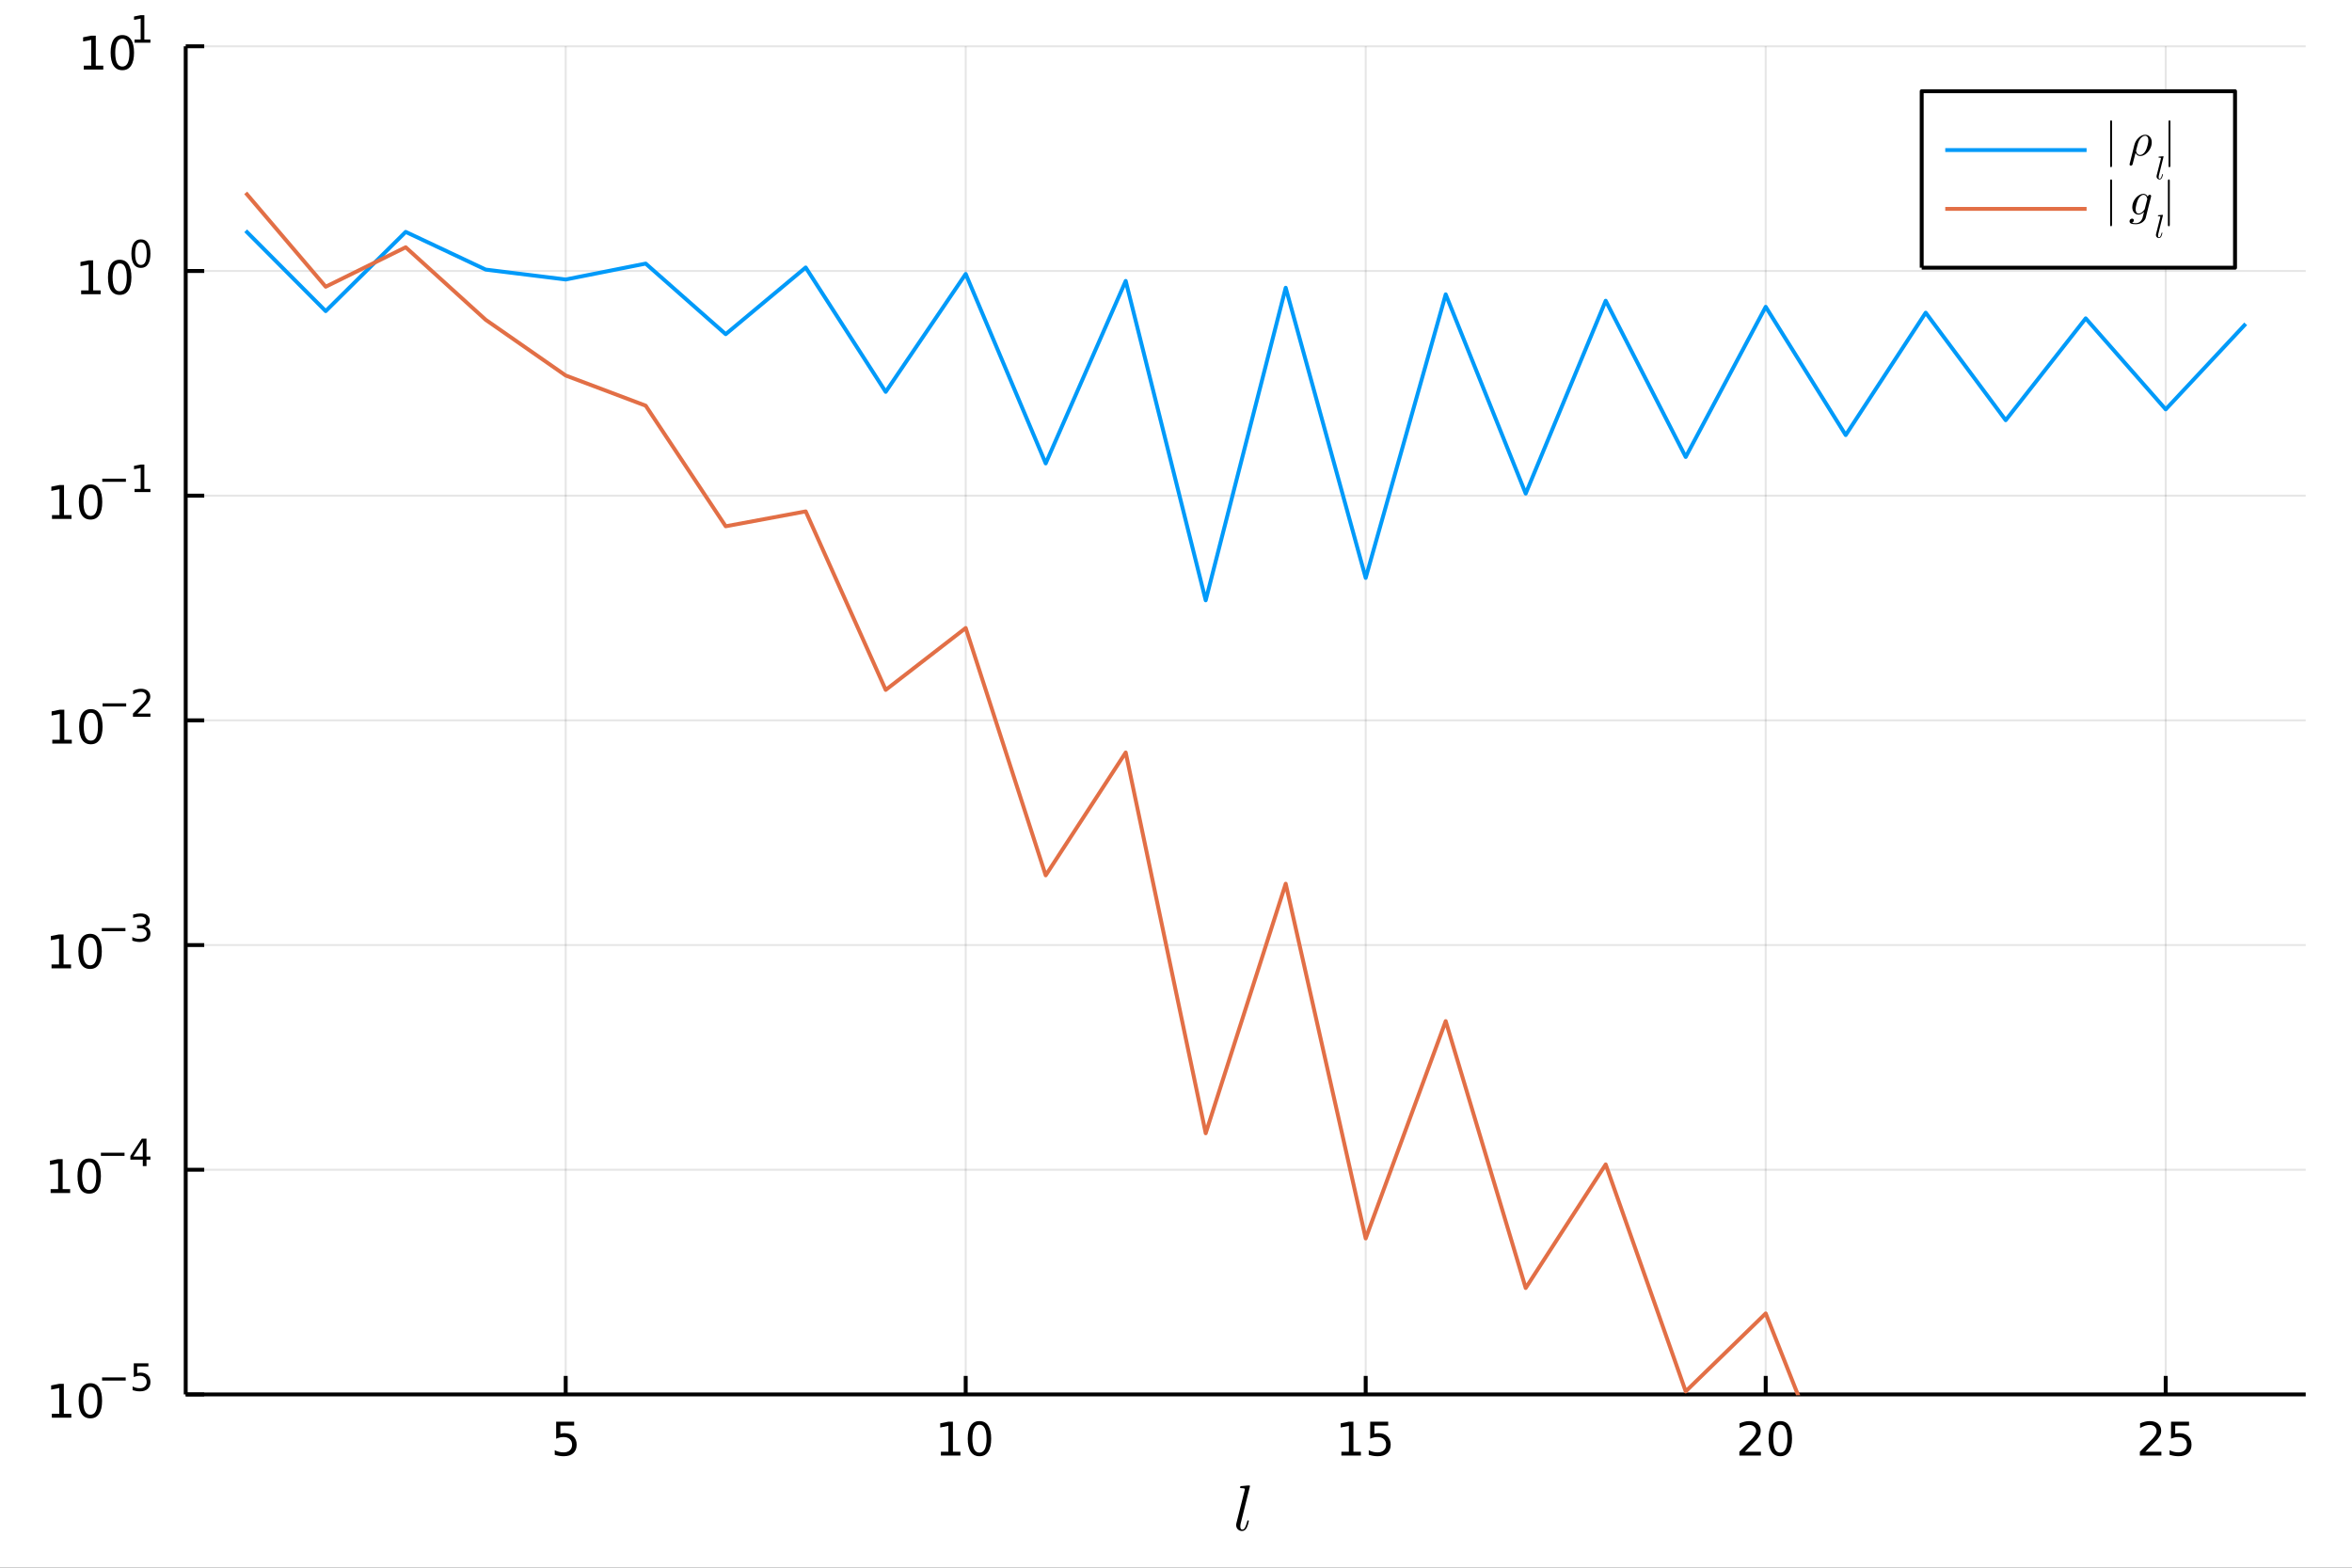 <?xml version="1.0" encoding="utf-8"?>
<svg xmlns="http://www.w3.org/2000/svg" xmlns:xlink="http://www.w3.org/1999/xlink" width="600" height="400" viewBox="0 0 2400 1600">
<rect x="0" y="0" width="2400" height="1600" fill="#333333" stroke="none"/>
<defs>
  <clipPath id="clip340">
    <rect x="0" y="0" width="2400" height="1600"/>
  </clipPath>
</defs>
<path clip-path="url(#clip340)" d="
M0 1600 L2400 1600 L2400 0 L0 0  Z
  " fill="#ffffff" fill-rule="evenodd" fill-opacity="1"/>
<defs>
  <clipPath id="clip341">
    <rect x="480" y="0" width="1681" height="1600"/>
  </clipPath>
</defs>
<path clip-path="url(#clip340)" d="
M189.496 1423.18 L2352.76 1423.18 L2352.76 47.244 L189.496 47.244  Z
  " fill="#ffffff" fill-rule="evenodd" fill-opacity="1"/>
<defs>
  <clipPath id="clip342">
    <rect x="189" y="47" width="2164" height="1377"/>
  </clipPath>
</defs>
<polyline clip-path="url(#clip342)" style="stroke:#000000; stroke-linecap:butt; stroke-linejoin:round; stroke-width:2; stroke-opacity:0.1; fill:none" points="
  577.25,1423.18 577.25,47.244 
  "/>
<polyline clip-path="url(#clip342)" style="stroke:#000000; stroke-linecap:butt; stroke-linejoin:round; stroke-width:2; stroke-opacity:0.1; fill:none" points="
  985.412,1423.18 985.412,47.244 
  "/>
<polyline clip-path="url(#clip342)" style="stroke:#000000; stroke-linecap:butt; stroke-linejoin:round; stroke-width:2; stroke-opacity:0.1; fill:none" points="
  1393.57,1423.18 1393.57,47.244 
  "/>
<polyline clip-path="url(#clip342)" style="stroke:#000000; stroke-linecap:butt; stroke-linejoin:round; stroke-width:2; stroke-opacity:0.1; fill:none" points="
  1801.74,1423.18 1801.74,47.244 
  "/>
<polyline clip-path="url(#clip342)" style="stroke:#000000; stroke-linecap:butt; stroke-linejoin:round; stroke-width:2; stroke-opacity:0.1; fill:none" points="
  2209.9,1423.18 2209.9,47.244 
  "/>
<polyline clip-path="url(#clip340)" style="stroke:#000000; stroke-linecap:butt; stroke-linejoin:round; stroke-width:4; stroke-opacity:1; fill:none" points="
  189.496,1423.18 2352.76,1423.18 
  "/>
<polyline clip-path="url(#clip340)" style="stroke:#000000; stroke-linecap:butt; stroke-linejoin:round; stroke-width:4; stroke-opacity:1; fill:none" points="
  577.25,1423.18 577.25,1404.28 
  "/>
<polyline clip-path="url(#clip340)" style="stroke:#000000; stroke-linecap:butt; stroke-linejoin:round; stroke-width:4; stroke-opacity:1; fill:none" points="
  985.412,1423.18 985.412,1404.28 
  "/>
<polyline clip-path="url(#clip340)" style="stroke:#000000; stroke-linecap:butt; stroke-linejoin:round; stroke-width:4; stroke-opacity:1; fill:none" points="
  1393.57,1423.18 1393.57,1404.28 
  "/>
<polyline clip-path="url(#clip340)" style="stroke:#000000; stroke-linecap:butt; stroke-linejoin:round; stroke-width:4; stroke-opacity:1; fill:none" points="
  1801.74,1423.18 1801.74,1404.28 
  "/>
<polyline clip-path="url(#clip340)" style="stroke:#000000; stroke-linecap:butt; stroke-linejoin:round; stroke-width:4; stroke-opacity:1; fill:none" points="
  2209.9,1423.18 2209.9,1404.28 
  "/>
<path clip-path="url(#clip340)" d="M567.528 1451.02 L585.884 1451.02 L585.884 1454.96 L571.81 1454.96 L571.81 1463.43 Q572.829 1463.08 573.847 1462.92 Q574.866 1462.73 575.884 1462.73 Q581.671 1462.73 585.051 1465.9 Q588.431 1469.08 588.431 1474.49 Q588.431 1480.07 584.958 1483.17 Q581.486 1486.25 575.167 1486.25 Q572.991 1486.25 570.722 1485.88 Q568.477 1485.51 566.07 1484.77 L566.07 1480.07 Q568.153 1481.2 570.375 1481.76 Q572.597 1482.32 575.074 1482.32 Q579.079 1482.32 581.417 1480.21 Q583.755 1478.1 583.755 1474.49 Q583.755 1470.88 581.417 1468.77 Q579.079 1466.67 575.074 1466.67 Q573.199 1466.67 571.324 1467.08 Q569.472 1467.5 567.528 1468.38 L567.528 1451.02 Z" fill="#000000" fill-rule="evenodd" fill-opacity="1" /><path clip-path="url(#clip340)" d="M960.1 1481.64 L967.739 1481.64 L967.739 1455.28 L959.429 1456.95 L959.429 1452.69 L967.693 1451.02 L972.368 1451.02 L972.368 1481.64 L980.007 1481.64 L980.007 1485.58 L960.1 1485.58 L960.1 1481.64 Z" fill="#000000" fill-rule="evenodd" fill-opacity="1" /><path clip-path="url(#clip340)" d="M999.452 1454.1 Q995.841 1454.1 994.012 1457.66 Q992.206 1461.2 992.206 1468.33 Q992.206 1475.44 994.012 1479.01 Q995.841 1482.55 999.452 1482.55 Q1003.09 1482.55 1004.89 1479.01 Q1006.72 1475.44 1006.72 1468.33 Q1006.72 1461.2 1004.89 1457.66 Q1003.09 1454.1 999.452 1454.1 M999.452 1450.39 Q1005.26 1450.39 1008.32 1455 Q1011.4 1459.58 1011.4 1468.33 Q1011.4 1477.06 1008.32 1481.67 Q1005.26 1486.25 999.452 1486.25 Q993.641 1486.25 990.563 1481.67 Q987.507 1477.06 987.507 1468.33 Q987.507 1459.58 990.563 1455 Q993.641 1450.39 999.452 1450.39 Z" fill="#000000" fill-rule="evenodd" fill-opacity="1" /><path clip-path="url(#clip340)" d="M1368.76 1481.64 L1376.4 1481.64 L1376.4 1455.28 L1368.09 1456.95 L1368.09 1452.69 L1376.35 1451.02 L1381.03 1451.02 L1381.03 1481.64 L1388.67 1481.64 L1388.67 1485.58 L1368.76 1485.58 L1368.76 1481.64 Z" fill="#000000" fill-rule="evenodd" fill-opacity="1" /><path clip-path="url(#clip340)" d="M1398.16 1451.02 L1416.51 1451.02 L1416.51 1454.96 L1402.44 1454.96 L1402.44 1463.43 Q1403.46 1463.08 1404.48 1462.92 Q1405.5 1462.73 1406.51 1462.73 Q1412.3 1462.73 1415.68 1465.9 Q1419.06 1469.08 1419.06 1474.49 Q1419.06 1480.07 1415.59 1483.17 Q1412.12 1486.25 1405.8 1486.25 Q1403.62 1486.25 1401.35 1485.88 Q1399.11 1485.51 1396.7 1484.77 L1396.7 1480.07 Q1398.78 1481.2 1401.01 1481.76 Q1403.23 1482.32 1405.7 1482.32 Q1409.71 1482.32 1412.05 1480.21 Q1414.38 1478.1 1414.38 1474.49 Q1414.38 1470.88 1412.05 1468.77 Q1409.71 1466.67 1405.7 1466.67 Q1403.83 1466.67 1401.95 1467.08 Q1400.1 1467.5 1398.16 1468.38 L1398.16 1451.02 Z" fill="#000000" fill-rule="evenodd" fill-opacity="1" /><path clip-path="url(#clip340)" d="M1780.51 1481.64 L1796.83 1481.64 L1796.83 1485.58 L1774.89 1485.58 L1774.89 1481.64 Q1777.55 1478.89 1782.13 1474.26 Q1786.74 1469.61 1787.92 1468.27 Q1790.16 1465.74 1791.04 1464.01 Q1791.95 1462.25 1791.95 1460.56 Q1791.95 1457.8 1790 1456.07 Q1788.08 1454.33 1784.98 1454.33 Q1782.78 1454.33 1780.32 1455.09 Q1777.89 1455.86 1775.12 1457.41 L1775.12 1452.69 Q1777.94 1451.55 1780.39 1450.97 Q1782.85 1450.39 1784.89 1450.39 Q1790.26 1450.39 1793.45 1453.08 Q1796.64 1455.77 1796.64 1460.26 Q1796.64 1462.39 1795.83 1464.31 Q1795.05 1466.2 1792.94 1468.8 Q1792.36 1469.47 1789.26 1472.69 Q1786.16 1475.88 1780.51 1481.64 Z" fill="#000000" fill-rule="evenodd" fill-opacity="1" /><path clip-path="url(#clip340)" d="M1816.64 1454.1 Q1813.03 1454.1 1811.2 1457.66 Q1809.4 1461.2 1809.4 1468.33 Q1809.4 1475.44 1811.2 1479.01 Q1813.03 1482.55 1816.64 1482.55 Q1820.28 1482.55 1822.08 1479.01 Q1823.91 1475.44 1823.91 1468.33 Q1823.91 1461.2 1822.08 1457.66 Q1820.28 1454.1 1816.64 1454.1 M1816.64 1450.39 Q1822.45 1450.39 1825.51 1455 Q1828.59 1459.58 1828.59 1468.33 Q1828.59 1477.06 1825.51 1481.67 Q1822.45 1486.25 1816.64 1486.25 Q1810.83 1486.25 1807.76 1481.67 Q1804.7 1477.06 1804.7 1468.33 Q1804.7 1459.58 1807.76 1455 Q1810.83 1450.39 1816.64 1450.39 Z" fill="#000000" fill-rule="evenodd" fill-opacity="1" /><path clip-path="url(#clip340)" d="M2189.17 1481.64 L2205.49 1481.64 L2205.49 1485.58 L2183.55 1485.58 L2183.55 1481.64 Q2186.21 1478.89 2190.79 1474.26 Q2195.4 1469.61 2196.58 1468.27 Q2198.82 1465.74 2199.7 1464.01 Q2200.61 1462.25 2200.61 1460.56 Q2200.61 1457.8 2198.66 1456.07 Q2196.74 1454.33 2193.64 1454.33 Q2191.44 1454.33 2188.98 1455.09 Q2186.55 1455.86 2183.78 1457.41 L2183.78 1452.69 Q2186.6 1451.55 2189.05 1450.97 Q2191.51 1450.39 2193.55 1450.39 Q2198.92 1450.39 2202.11 1453.08 Q2205.3 1455.77 2205.3 1460.26 Q2205.3 1462.39 2204.49 1464.31 Q2203.71 1466.2 2201.6 1468.8 Q2201.02 1469.47 2197.92 1472.69 Q2194.82 1475.88 2189.17 1481.64 Z" fill="#000000" fill-rule="evenodd" fill-opacity="1" /><path clip-path="url(#clip340)" d="M2215.35 1451.02 L2233.71 1451.02 L2233.71 1454.96 L2219.63 1454.96 L2219.63 1463.43 Q2220.65 1463.08 2221.67 1462.92 Q2222.69 1462.73 2223.71 1462.73 Q2229.49 1462.73 2232.87 1465.9 Q2236.25 1469.08 2236.25 1474.49 Q2236.25 1480.07 2232.78 1483.17 Q2229.31 1486.25 2222.99 1486.25 Q2220.81 1486.25 2218.54 1485.88 Q2216.3 1485.51 2213.89 1484.77 L2213.89 1480.07 Q2215.98 1481.2 2218.2 1481.76 Q2220.42 1482.32 2222.9 1482.32 Q2226.9 1482.32 2229.24 1480.21 Q2231.58 1478.1 2231.58 1474.49 Q2231.58 1470.88 2229.24 1468.77 Q2226.9 1466.67 2222.9 1466.67 Q2221.02 1466.67 2219.15 1467.08 Q2217.29 1467.5 2215.35 1468.38 L2215.35 1451.02 Z" fill="#000000" fill-rule="evenodd" fill-opacity="1" /><path clip-path="url(#clip340)" d="M1275.5 1516.77 L1266 1554.9 Q1265.62 1556.42 1265.62 1558.06 Q1265.62 1561.09 1267.61 1561.09 Q1268.55 1561.09 1269.32 1560.48 Q1270.09 1559.83 1270.67 1558.58 Q1271.28 1557.29 1271.67 1556.06 Q1272.09 1554.84 1272.6 1552.94 Q1272.77 1552.2 1272.93 1551.97 Q1273.09 1551.75 1273.54 1551.75 Q1274.34 1551.75 1274.34 1552.39 Q1273.54 1556.35 1272.35 1558.87 Q1270.61 1562.57 1267.39 1562.57 Q1264.97 1562.57 1263.17 1560.89 Q1261.4 1559.19 1261.4 1556.48 Q1261.4 1555.45 1261.72 1554.23 L1270.03 1521.25 L1270.25 1519.96 Q1270.25 1519.61 1270.12 1519.41 Q1270 1519.22 1269.22 1519.03 Q1268.48 1518.83 1267 1518.83 Q1266.39 1518.83 1266.1 1518.8 Q1265.84 1518.77 1265.58 1518.61 Q1265.36 1518.45 1265.36 1518.09 Q1265.36 1517.51 1265.58 1517.19 Q1265.84 1516.87 1266.03 1516.8 Q1266.23 1516.74 1266.61 1516.71 Q1267.16 1516.68 1269 1516.52 Q1270.83 1516.32 1272.41 1516.19 Q1273.99 1516.06 1274.67 1516.06 Q1275.05 1516.06 1275.25 1516.26 Q1275.47 1516.42 1275.5 1516.61 L1275.5 1516.77 Z" fill="#000000" fill-rule="evenodd" fill-opacity="1" /><polyline clip-path="url(#clip342)" style="stroke:#000000; stroke-linecap:butt; stroke-linejoin:round; stroke-width:2; stroke-opacity:0.1; fill:none" points="
  189.496,1423.18 2352.76,1423.18 
  "/>
<polyline clip-path="url(#clip342)" style="stroke:#000000; stroke-linecap:butt; stroke-linejoin:round; stroke-width:2; stroke-opacity:0.1; fill:none" points="
  189.496,1193.86 2352.76,1193.86 
  "/>
<polyline clip-path="url(#clip342)" style="stroke:#000000; stroke-linecap:butt; stroke-linejoin:round; stroke-width:2; stroke-opacity:0.1; fill:none" points="
  189.496,964.535 2352.76,964.535 
  "/>
<polyline clip-path="url(#clip342)" style="stroke:#000000; stroke-linecap:butt; stroke-linejoin:round; stroke-width:2; stroke-opacity:0.1; fill:none" points="
  189.496,735.212 2352.76,735.212 
  "/>
<polyline clip-path="url(#clip342)" style="stroke:#000000; stroke-linecap:butt; stroke-linejoin:round; stroke-width:2; stroke-opacity:0.1; fill:none" points="
  189.496,505.889 2352.76,505.889 
  "/>
<polyline clip-path="url(#clip342)" style="stroke:#000000; stroke-linecap:butt; stroke-linejoin:round; stroke-width:2; stroke-opacity:0.1; fill:none" points="
  189.496,276.567 2352.76,276.567 
  "/>
<polyline clip-path="url(#clip342)" style="stroke:#000000; stroke-linecap:butt; stroke-linejoin:round; stroke-width:2; stroke-opacity:0.1; fill:none" points="
  189.496,47.244 2352.76,47.244 
  "/>
<polyline clip-path="url(#clip340)" style="stroke:#000000; stroke-linecap:butt; stroke-linejoin:round; stroke-width:4; stroke-opacity:1; fill:none" points="
  189.496,1423.18 189.496,47.244 
  "/>
<polyline clip-path="url(#clip340)" style="stroke:#000000; stroke-linecap:butt; stroke-linejoin:round; stroke-width:4; stroke-opacity:1; fill:none" points="
  189.496,1423.18 208.394,1423.18 
  "/>
<polyline clip-path="url(#clip340)" style="stroke:#000000; stroke-linecap:butt; stroke-linejoin:round; stroke-width:4; stroke-opacity:1; fill:none" points="
  189.496,1193.86 208.394,1193.86 
  "/>
<polyline clip-path="url(#clip340)" style="stroke:#000000; stroke-linecap:butt; stroke-linejoin:round; stroke-width:4; stroke-opacity:1; fill:none" points="
  189.496,964.535 208.394,964.535 
  "/>
<polyline clip-path="url(#clip340)" style="stroke:#000000; stroke-linecap:butt; stroke-linejoin:round; stroke-width:4; stroke-opacity:1; fill:none" points="
  189.496,735.212 208.394,735.212 
  "/>
<polyline clip-path="url(#clip340)" style="stroke:#000000; stroke-linecap:butt; stroke-linejoin:round; stroke-width:4; stroke-opacity:1; fill:none" points="
  189.496,505.889 208.394,505.889 
  "/>
<polyline clip-path="url(#clip340)" style="stroke:#000000; stroke-linecap:butt; stroke-linejoin:round; stroke-width:4; stroke-opacity:1; fill:none" points="
  189.496,276.567 208.394,276.567 
  "/>
<polyline clip-path="url(#clip340)" style="stroke:#000000; stroke-linecap:butt; stroke-linejoin:round; stroke-width:4; stroke-opacity:1; fill:none" points="
  189.496,47.244 208.394,47.244 
  "/>
<path clip-path="url(#clip340)" d="M52.867 1442.97 L60.506 1442.97 L60.506 1416.61 L52.196 1418.27 L52.196 1414.01 L60.46 1412.35 L65.136 1412.35 L65.136 1442.97 L72.774 1442.97 L72.774 1446.91 L52.867 1446.91 L52.867 1442.97 Z" fill="#000000" fill-rule="evenodd" fill-opacity="1" /><path clip-path="url(#clip340)" d="M92.219 1415.43 Q88.608 1415.43 86.779 1418.99 Q84.973 1422.53 84.973 1429.66 Q84.973 1436.77 86.779 1440.33 Q88.608 1443.88 92.219 1443.88 Q95.853 1443.88 97.659 1440.33 Q99.487 1436.77 99.487 1429.66 Q99.487 1422.53 97.659 1418.99 Q95.853 1415.43 92.219 1415.43 M92.219 1411.72 Q98.029 1411.72 101.084 1416.33 Q104.163 1420.91 104.163 1429.66 Q104.163 1438.39 101.084 1443 Q98.029 1447.58 92.219 1447.58 Q86.409 1447.58 83.33 1443 Q80.274 1438.39 80.274 1429.66 Q80.274 1420.91 83.33 1416.33 Q86.409 1411.72 92.219 1411.72 Z" fill="#000000" fill-rule="evenodd" fill-opacity="1" /><path clip-path="url(#clip340)" d="M104.163 1405.82 L128.275 1405.82 L128.275 1409.02 L104.163 1409.02 L104.163 1405.82 Z" fill="#000000" fill-rule="evenodd" fill-opacity="1" /><path clip-path="url(#clip340)" d="M136.513 1391.42 L151.427 1391.42 L151.427 1394.61 L139.992 1394.61 L139.992 1401.5 Q140.819 1401.22 141.647 1401.08 Q142.475 1400.93 143.302 1400.93 Q148.004 1400.93 150.75 1403.51 Q153.496 1406.09 153.496 1410.49 Q153.496 1415.02 150.675 1417.54 Q147.854 1420.04 142.719 1420.04 Q140.951 1420.04 139.108 1419.74 Q137.284 1419.44 135.328 1418.84 L135.328 1415.02 Q137.02 1415.94 138.826 1416.39 Q140.631 1416.85 142.644 1416.85 Q145.898 1416.85 147.797 1415.13 Q149.697 1413.42 149.697 1410.49 Q149.697 1407.55 147.797 1405.84 Q145.898 1404.13 142.644 1404.13 Q141.12 1404.13 139.597 1404.47 Q138.092 1404.81 136.513 1405.52 L136.513 1391.42 Z" fill="#000000" fill-rule="evenodd" fill-opacity="1" /><path clip-path="url(#clip340)" d="M51.663 1213.65 L59.302 1213.65 L59.302 1187.28 L50.992 1188.95 L50.992 1184.69 L59.256 1183.02 L63.932 1183.02 L63.932 1213.65 L71.571 1213.65 L71.571 1217.58 L51.663 1217.58 L51.663 1213.65 Z" fill="#000000" fill-rule="evenodd" fill-opacity="1" /><path clip-path="url(#clip340)" d="M91.015 1186.1 Q87.404 1186.1 85.575 1189.67 Q83.77 1193.21 83.77 1200.34 Q83.77 1207.45 85.575 1211.01 Q87.404 1214.55 91.015 1214.55 Q94.649 1214.55 96.455 1211.01 Q98.284 1207.45 98.284 1200.34 Q98.284 1193.21 96.455 1189.67 Q94.649 1186.1 91.015 1186.1 M91.015 1182.4 Q96.825 1182.4 99.881 1187.01 Q102.959 1191.59 102.959 1200.34 Q102.959 1209.07 99.881 1213.67 Q96.825 1218.26 91.015 1218.26 Q85.205 1218.26 82.126 1213.67 Q79.071 1209.07 79.071 1200.34 Q79.071 1191.59 82.126 1187.01 Q85.205 1182.4 91.015 1182.4 Z" fill="#000000" fill-rule="evenodd" fill-opacity="1" /><path clip-path="url(#clip340)" d="M102.959 1176.5 L127.071 1176.5 L127.071 1179.7 L102.959 1179.7 L102.959 1176.5 Z" fill="#000000" fill-rule="evenodd" fill-opacity="1" /><path clip-path="url(#clip340)" d="M145.71 1165.4 L136.118 1180.39 L145.71 1180.39 L145.71 1165.4 M144.713 1162.09 L149.49 1162.09 L149.49 1180.39 L153.496 1180.39 L153.496 1183.55 L149.49 1183.55 L149.49 1190.17 L145.71 1190.17 L145.71 1183.55 L133.033 1183.55 L133.033 1179.89 L144.713 1162.09 Z" fill="#000000" fill-rule="evenodd" fill-opacity="1" /><path clip-path="url(#clip340)" d="M52.585 984.327 L60.224 984.327 L60.224 957.961 L51.914 959.628 L51.914 955.369 L60.178 953.702 L64.853 953.702 L64.853 984.327 L72.492 984.327 L72.492 988.262 L52.585 988.262 L52.585 984.327 Z" fill="#000000" fill-rule="evenodd" fill-opacity="1" /><path clip-path="url(#clip340)" d="M91.937 956.781 Q88.326 956.781 86.497 960.346 Q84.691 963.887 84.691 971.017 Q84.691 978.123 86.497 981.688 Q88.326 985.23 91.937 985.23 Q95.571 985.23 97.376 981.688 Q99.205 978.123 99.205 971.017 Q99.205 963.887 97.376 960.346 Q95.571 956.781 91.937 956.781 M91.937 953.077 Q97.747 953.077 100.802 957.684 Q103.881 962.267 103.881 971.017 Q103.881 979.744 100.802 984.35 Q97.747 988.933 91.937 988.933 Q86.126 988.933 83.048 984.35 Q79.992 979.744 79.992 971.017 Q79.992 962.267 83.048 957.684 Q86.126 953.077 91.937 953.077 Z" fill="#000000" fill-rule="evenodd" fill-opacity="1" /><path clip-path="url(#clip340)" d="M103.881 947.179 L127.993 947.179 L127.993 950.376 L103.881 950.376 L103.881 947.179 Z" fill="#000000" fill-rule="evenodd" fill-opacity="1" /><path clip-path="url(#clip340)" d="M147.703 945.712 Q150.43 946.295 151.954 948.138 Q153.496 949.981 153.496 952.689 Q153.496 956.846 150.637 959.121 Q147.778 961.397 142.512 961.397 Q140.744 961.397 138.863 961.04 Q137.002 960.701 135.008 960.005 L135.008 956.338 Q136.588 957.26 138.469 957.73 Q140.349 958.2 142.399 958.2 Q145.973 958.2 147.835 956.789 Q149.716 955.379 149.716 952.689 Q149.716 950.207 147.966 948.815 Q146.236 947.404 143.133 947.404 L139.86 947.404 L139.86 944.282 L143.283 944.282 Q146.086 944.282 147.571 943.172 Q149.057 942.044 149.057 939.938 Q149.057 937.775 147.515 936.627 Q145.992 935.461 143.133 935.461 Q141.572 935.461 139.785 935.8 Q137.998 936.138 135.854 936.853 L135.854 933.468 Q138.017 932.866 139.898 932.565 Q141.797 932.264 143.471 932.264 Q147.797 932.264 150.317 934.239 Q152.838 936.195 152.838 939.543 Q152.838 941.875 151.502 943.492 Q150.167 945.091 147.703 945.712 Z" fill="#000000" fill-rule="evenodd" fill-opacity="1" /><path clip-path="url(#clip340)" d="M53.356 755.004 L60.995 755.004 L60.995 728.639 L52.685 730.305 L52.685 726.046 L60.949 724.38 L65.625 724.38 L65.625 755.004 L73.263 755.004 L73.263 758.94 L53.356 758.94 L53.356 755.004 Z" fill="#000000" fill-rule="evenodd" fill-opacity="1" /><path clip-path="url(#clip340)" d="M92.708 727.458 Q89.097 727.458 87.268 731.023 Q85.462 734.565 85.462 741.694 Q85.462 748.801 87.268 752.366 Q89.097 755.907 92.708 755.907 Q96.342 755.907 98.147 752.366 Q99.976 748.801 99.976 741.694 Q99.976 734.565 98.147 731.023 Q96.342 727.458 92.708 727.458 M92.708 723.755 Q98.518 723.755 101.573 728.361 Q104.652 732.944 104.652 741.694 Q104.652 750.421 101.573 755.028 Q98.518 759.611 92.708 759.611 Q86.898 759.611 83.819 755.028 Q80.763 750.421 80.763 741.694 Q80.763 732.944 83.819 728.361 Q86.898 723.755 92.708 723.755 Z" fill="#000000" fill-rule="evenodd" fill-opacity="1" /><path clip-path="url(#clip340)" d="M104.652 717.856 L128.764 717.856 L128.764 721.053 L104.652 721.053 L104.652 717.856 Z" fill="#000000" fill-rule="evenodd" fill-opacity="1" /><path clip-path="url(#clip340)" d="M140.236 728.332 L153.496 728.332 L153.496 731.529 L135.666 731.529 L135.666 728.332 Q137.829 726.094 141.553 722.332 Q145.296 718.552 146.255 717.461 Q148.079 715.411 148.794 714 Q149.527 712.571 149.527 711.198 Q149.527 708.96 147.948 707.549 Q146.387 706.139 143.866 706.139 Q142.08 706.139 140.086 706.759 Q138.111 707.38 135.854 708.64 L135.854 704.803 Q138.149 703.882 140.142 703.412 Q142.136 702.941 143.791 702.941 Q148.155 702.941 150.75 705.123 Q153.345 707.305 153.345 710.953 Q153.345 712.684 152.687 714.245 Q152.048 715.787 150.336 717.894 Q149.866 718.439 147.346 721.053 Q144.826 723.649 140.236 728.332 Z" fill="#000000" fill-rule="evenodd" fill-opacity="1" /><path clip-path="url(#clip340)" d="M53.055 525.682 L60.694 525.682 L60.694 499.316 L52.384 500.983 L52.384 496.724 L60.648 495.057 L65.324 495.057 L65.324 525.682 L72.963 525.682 L72.963 529.617 L53.055 529.617 L53.055 525.682 Z" fill="#000000" fill-rule="evenodd" fill-opacity="1" /><path clip-path="url(#clip340)" d="M92.407 498.136 Q88.796 498.136 86.967 501.7 Q85.162 505.242 85.162 512.372 Q85.162 519.478 86.967 523.043 Q88.796 526.585 92.407 526.585 Q96.041 526.585 97.847 523.043 Q99.675 519.478 99.675 512.372 Q99.675 505.242 97.847 501.7 Q96.041 498.136 92.407 498.136 M92.407 494.432 Q98.217 494.432 101.273 499.038 Q104.351 503.622 104.351 512.372 Q104.351 521.098 101.273 525.705 Q98.217 530.288 92.407 530.288 Q86.597 530.288 83.518 525.705 Q80.463 521.098 80.463 512.372 Q80.463 503.622 83.518 499.038 Q86.597 494.432 92.407 494.432 Z" fill="#000000" fill-rule="evenodd" fill-opacity="1" /><path clip-path="url(#clip340)" d="M104.351 488.533 L128.463 488.533 L128.463 491.731 L104.351 491.731 L104.351 488.533 Z" fill="#000000" fill-rule="evenodd" fill-opacity="1" /><path clip-path="url(#clip340)" d="M137.321 499.009 L143.528 499.009 L143.528 477.587 L136.776 478.941 L136.776 475.481 L143.49 474.127 L147.289 474.127 L147.289 499.009 L153.496 499.009 L153.496 502.207 L137.321 502.207 L137.321 499.009 Z" fill="#000000" fill-rule="evenodd" fill-opacity="1" /><path clip-path="url(#clip340)" d="M82.79 296.359 L90.429 296.359 L90.429 269.994 L82.119 271.66 L82.119 267.401 L90.383 265.734 L95.059 265.734 L95.059 296.359 L102.698 296.359 L102.698 300.294 L82.79 300.294 L82.79 296.359 Z" fill="#000000" fill-rule="evenodd" fill-opacity="1" /><path clip-path="url(#clip340)" d="M122.142 268.813 Q118.531 268.813 116.702 272.378 Q114.897 275.919 114.897 283.049 Q114.897 290.155 116.702 293.72 Q118.531 297.262 122.142 297.262 Q125.776 297.262 127.582 293.72 Q129.41 290.155 129.41 283.049 Q129.41 275.919 127.582 272.378 Q125.776 268.813 122.142 268.813 M122.142 265.109 Q127.952 265.109 131.008 269.716 Q134.086 274.299 134.086 283.049 Q134.086 291.776 131.008 296.382 Q127.952 300.966 122.142 300.966 Q116.332 300.966 113.253 296.382 Q110.198 291.776 110.198 283.049 Q110.198 274.299 113.253 269.716 Q116.332 265.109 122.142 265.109 Z" fill="#000000" fill-rule="evenodd" fill-opacity="1" /><path clip-path="url(#clip340)" d="M143.791 247.305 Q140.857 247.305 139.371 250.202 Q137.904 253.079 137.904 258.872 Q137.904 264.646 139.371 267.543 Q140.857 270.42 143.791 270.42 Q146.744 270.42 148.211 267.543 Q149.697 264.646 149.697 258.872 Q149.697 253.079 148.211 250.202 Q146.744 247.305 143.791 247.305 M143.791 244.296 Q148.512 244.296 150.994 248.039 Q153.496 251.763 153.496 258.872 Q153.496 265.963 150.994 269.705 Q148.512 273.429 143.791 273.429 Q139.07 273.429 136.569 269.705 Q134.086 265.963 134.086 258.872 Q134.086 251.763 136.569 248.039 Q139.07 244.296 143.791 244.296 Z" fill="#000000" fill-rule="evenodd" fill-opacity="1" /><path clip-path="url(#clip340)" d="M85.48 67.037 L93.119 67.037 L93.119 40.671 L84.808 42.338 L84.808 38.078 L93.072 36.412 L97.748 36.412 L97.748 67.037 L105.387 67.037 L105.387 70.972 L85.48 70.972 L85.48 67.037 Z" fill="#000000" fill-rule="evenodd" fill-opacity="1" /><path clip-path="url(#clip340)" d="M124.831 39.49 Q121.22 39.49 119.392 43.055 Q117.586 46.597 117.586 53.726 Q117.586 60.833 119.392 64.398 Q121.22 67.939 124.831 67.939 Q128.466 67.939 130.271 64.398 Q132.1 60.833 132.1 53.726 Q132.1 46.597 130.271 43.055 Q128.466 39.49 124.831 39.49 M124.831 35.787 Q130.642 35.787 133.697 40.393 Q136.776 44.977 136.776 53.726 Q136.776 62.453 133.697 67.06 Q130.642 71.643 124.831 71.643 Q119.021 71.643 115.943 67.06 Q112.887 62.453 112.887 53.726 Q112.887 44.977 115.943 40.393 Q119.021 35.787 124.831 35.787 Z" fill="#000000" fill-rule="evenodd" fill-opacity="1" /><path clip-path="url(#clip340)" d="M137.321 40.364 L143.528 40.364 L143.528 18.942 L136.776 20.296 L136.776 16.835 L143.49 15.481 L147.289 15.481 L147.289 40.364 L153.496 40.364 L153.496 43.561 L137.321 43.561 L137.321 40.364 Z" fill="#000000" fill-rule="evenodd" fill-opacity="1" /><polyline clip-path="url(#clip342)" style="stroke:#009af9; stroke-linecap:butt; stroke-linejoin:round; stroke-width:4; stroke-opacity:1; fill:none" points="
  250.72,235.553 332.353,317.528 413.985,236.675 495.618,275.146 577.25,285.247 658.883,269.031 740.515,341.061 822.147,272.998 903.78,399.94 985.412,279.606 
  1067.04,472.96 1148.68,286.699 1230.31,612.69 1311.94,293.692 1393.57,589.804 1475.21,300.439 1556.84,503.752 1638.47,306.917 1720.1,466.39 1801.74,313.14 
  1883.37,444.038 1965,319.131 2046.63,428.862 2128.27,324.917 2209.9,417.799 2291.53,330.522 
  "/>
<polyline clip-path="url(#clip342)" style="stroke:#e26f46; stroke-linecap:butt; stroke-linejoin:round; stroke-width:4; stroke-opacity:1; fill:none" points="
  250.72,196.821 332.353,292.623 413.985,252.363 495.618,326.391 577.25,383.246 658.883,414.045 740.515,537.119 822.147,521.953 903.78,704.13 985.412,640.962 
  1067.04,893.394 1148.68,768.009 1230.31,1156.62 1311.94,901.92 1393.57,1263.97 1475.21,1042.16 1556.84,1314.59 1638.47,1188.42 1720.1,1420.07 1801.74,1340.51 
  1883.37,1546.59 1965,1498.32 2046.63,1686.15 2128.27,1661.75 2209.9,1835.61 2291.53,1830.73 
  "/>
<path clip-path="url(#clip340)" d="
M1960.92 273.23 L2280.65 273.23 L2280.65 93.109 L1960.92 93.109  Z
  " fill="#ffffff" fill-rule="evenodd" fill-opacity="1"/>
<polyline clip-path="url(#clip340)" style="stroke:#000000; stroke-linecap:butt; stroke-linejoin:round; stroke-width:4; stroke-opacity:1; fill:none" points="
  1960.92,273.23 2280.65,273.23 2280.65,93.109 1960.92,93.109 1960.92,273.23 
  "/>
<polyline clip-path="url(#clip340)" style="stroke:#009af9; stroke-linecap:butt; stroke-linejoin:round; stroke-width:4; stroke-opacity:1; fill:none" points="
  1984.96,153.149 2129.18,153.149 
  "/>
<path clip-path="url(#clip340)" d="M2153.21 169.224 L2153.21 124.557 Q2153.21 122.777 2154.17 122.777 Q2155.13 122.777 2155.13 124.206 L2155.13 168.872 Q2155.13 170.652 2154.17 170.652 Q2153.21 170.652 2153.21 169.224 Z" fill="#000000" fill-rule="evenodd" fill-opacity="1" /><path clip-path="url(#clip340)" d="M2195.66 145.333 Q2195.66 148.799 2193.88 152.055 Q2192.12 155.311 2189.36 157.278 Q2186.62 159.246 2183.85 159.246 Q2180.74 159.246 2179.12 156.013 Q2176.19 167.748 2176.03 168.052 Q2175.35 169.06 2174.37 169.06 Q2173.76 169.06 2173.38 168.685 Q2173.01 168.334 2173.01 167.771 Q2173.03 167.584 2173.17 166.998 L2177.86 148.143 Q2178.93 143.763 2182.19 140.648 Q2185.47 137.51 2188.98 137.51 Q2191.77 137.51 2193.71 139.594 Q2195.66 141.679 2195.66 145.333 M2192.21 143.272 Q2192.21 140.929 2191.28 139.758 Q2190.34 138.564 2188.89 138.564 Q2187.55 138.564 2185.94 139.641 Q2184.34 140.718 2182.94 143.108 Q2182.19 144.489 2181.65 146.199 Q2181.11 147.909 2180.06 152.125 Q2179.68 153.812 2179.68 153.905 Q2179.68 154.093 2179.78 154.514 Q2179.89 154.936 2180.18 155.592 Q2180.48 156.224 2180.9 156.786 Q2181.32 157.348 2182.1 157.77 Q2182.87 158.168 2183.81 158.168 Q2185.26 158.168 2186.8 156.997 Q2188.37 155.803 2189.52 153.624 Q2190.48 151.868 2191.35 148.565 Q2192.21 145.239 2192.21 143.272 Z" fill="#000000" fill-rule="evenodd" fill-opacity="1" /><path clip-path="url(#clip340)" d="M2207.73 159.86 L2202.89 179.272 Q2202.7 180.043 2202.7 180.879 Q2202.7 182.42 2203.71 182.42 Q2204.19 182.42 2204.58 182.109 Q2204.98 181.781 2205.27 181.141 Q2205.58 180.485 2205.78 179.862 Q2205.99 179.239 2206.26 178.272 Q2206.34 177.895 2206.42 177.78 Q2206.5 177.665 2206.73 177.665 Q2207.14 177.665 2207.14 177.993 Q2206.73 180.01 2206.12 181.289 Q2205.24 183.174 2203.6 183.174 Q2202.37 183.174 2201.45 182.322 Q2200.55 181.453 2200.55 180.076 Q2200.55 179.551 2200.71 178.928 L2204.94 162.139 L2205.06 161.483 Q2205.06 161.302 2204.99 161.204 Q2204.93 161.106 2204.53 161.007 Q2204.16 160.909 2203.4 160.909 Q2203.09 160.909 2202.94 160.893 Q2202.81 160.876 2202.68 160.794 Q2202.57 160.712 2202.57 160.532 Q2202.57 160.237 2202.68 160.073 Q2202.81 159.909 2202.91 159.876 Q2203.01 159.843 2203.21 159.827 Q2203.48 159.81 2204.42 159.728 Q2205.35 159.63 2206.16 159.564 Q2206.96 159.499 2207.3 159.499 Q2207.5 159.499 2207.6 159.597 Q2207.71 159.679 2207.73 159.778 L2207.73 159.86 Z" fill="#000000" fill-rule="evenodd" fill-opacity="1" /><path clip-path="url(#clip340)" d="M2212.78 169.224 L2212.78 124.557 Q2212.78 122.777 2213.74 122.777 Q2214.7 122.777 2214.7 124.206 L2214.7 168.872 Q2214.7 170.652 2213.74 170.652 Q2212.78 170.652 2212.78 169.224 Z" fill="#000000" fill-rule="evenodd" fill-opacity="1" /><polyline clip-path="url(#clip340)" style="stroke:#e26f46; stroke-linecap:butt; stroke-linejoin:round; stroke-width:4; stroke-opacity:1; fill:none" points="
  1984.96,213.189 2129.18,213.189 
  "/>
<path clip-path="url(#clip340)" d="M2153.21 229.522 L2153.21 184.855 Q2153.21 183.075 2154.17 183.075 Q2155.13 183.075 2155.13 184.504 L2155.13 229.17 Q2155.13 230.95 2154.17 230.95 Q2153.21 230.95 2153.21 229.522 Z" fill="#000000" fill-rule="evenodd" fill-opacity="1" /><path clip-path="url(#clip340)" d="M2195.03 200.056 Q2195.03 200.08 2194.88 200.923 L2189.54 222.214 Q2189.26 223.338 2188.47 224.462 Q2187.69 225.61 2186.45 226.594 Q2185.23 227.601 2183.36 228.21 Q2181.51 228.842 2179.38 228.842 Q2175.98 228.842 2174.48 228.116 Q2173.01 227.414 2173.01 225.915 Q2173.01 224.603 2173.83 223.853 Q2174.65 223.127 2175.58 223.127 Q2176.47 223.127 2176.94 223.643 Q2177.41 224.158 2177.41 224.814 Q2177.41 225.54 2176.92 226.266 Q2176.43 227.016 2175.44 227.297 Q2177.01 227.788 2179.29 227.788 Q2184.09 227.788 2186.15 222.706 Q2186.19 222.636 2186.19 222.612 L2187.79 216.265 L2187.72 216.218 Q2187.32 216.686 2186.69 217.225 Q2186.08 217.74 2184.77 218.373 Q2183.45 219.005 2182.17 219.005 Q2179.47 219.005 2177.62 216.944 Q2175.8 214.859 2175.8 211.416 Q2175.8 208.91 2176.8 206.404 Q2177.83 203.874 2179.43 202.024 Q2181.04 200.15 2183.1 198.979 Q2185.19 197.808 2187.2 197.808 Q2188.61 197.808 2189.8 198.651 Q2191 199.471 2191.65 200.829 Q2191.77 199.705 2192.4 199.236 Q2193.06 198.768 2193.62 198.768 Q2194.25 198.768 2194.63 199.119 Q2195.03 199.447 2195.03 200.056 M2191.09 202.984 Q2191.09 202.844 2191 202.469 Q2190.9 202.071 2190.62 201.438 Q2190.36 200.806 2189.97 200.244 Q2189.57 199.682 2188.84 199.283 Q2188.14 198.862 2187.25 198.862 Q2185.8 198.862 2184.34 200.08 Q2182.89 201.274 2181.89 203.125 Q2180.95 204.905 2180.06 208.348 Q2179.19 211.791 2179.19 213.548 Q2179.19 215.281 2179.94 216.616 Q2180.69 217.951 2182.31 217.951 Q2184.18 217.951 2186.19 216.218 Q2188.28 214.414 2188.63 212.868 L2190.95 203.71 Q2191.09 203.148 2191.09 202.984 Z" fill="#000000" fill-rule="evenodd" fill-opacity="1" /><path clip-path="url(#clip340)" d="M2207.11 219.642 L2202.27 239.055 Q2202.07 239.825 2202.07 240.661 Q2202.07 242.203 2203.09 242.203 Q2203.56 242.203 2203.96 241.891 Q2204.35 241.563 2204.65 240.924 Q2204.96 240.268 2205.16 239.645 Q2205.37 239.022 2205.63 238.054 Q2205.71 237.677 2205.79 237.563 Q2205.88 237.448 2206.11 237.448 Q2206.52 237.448 2206.52 237.776 Q2206.11 239.792 2205.5 241.071 Q2204.61 242.957 2202.97 242.957 Q2201.74 242.957 2200.83 242.104 Q2199.92 241.235 2199.92 239.858 Q2199.92 239.333 2200.09 238.71 L2204.32 221.921 L2204.43 221.265 Q2204.43 221.085 2204.37 220.987 Q2204.3 220.888 2203.91 220.79 Q2203.53 220.691 2202.78 220.691 Q2202.47 220.691 2202.32 220.675 Q2202.19 220.659 2202.06 220.577 Q2201.94 220.495 2201.94 220.314 Q2201.94 220.019 2202.06 219.855 Q2202.19 219.691 2202.29 219.659 Q2202.38 219.626 2202.58 219.609 Q2202.86 219.593 2203.79 219.511 Q2204.73 219.413 2205.53 219.347 Q2206.34 219.281 2206.68 219.281 Q2206.88 219.281 2206.98 219.38 Q2207.09 219.462 2207.11 219.56 L2207.11 219.642 Z" fill="#000000" fill-rule="evenodd" fill-opacity="1" /><path clip-path="url(#clip340)" d="M2212.15 229.522 L2212.15 184.855 Q2212.15 183.075 2213.11 183.075 Q2214.07 183.075 2214.07 184.504 L2214.07 229.17 Q2214.07 230.95 2213.11 230.95 Q2212.15 230.95 2212.15 229.522 Z" fill="#000000" fill-rule="evenodd" fill-opacity="1" /></svg>
